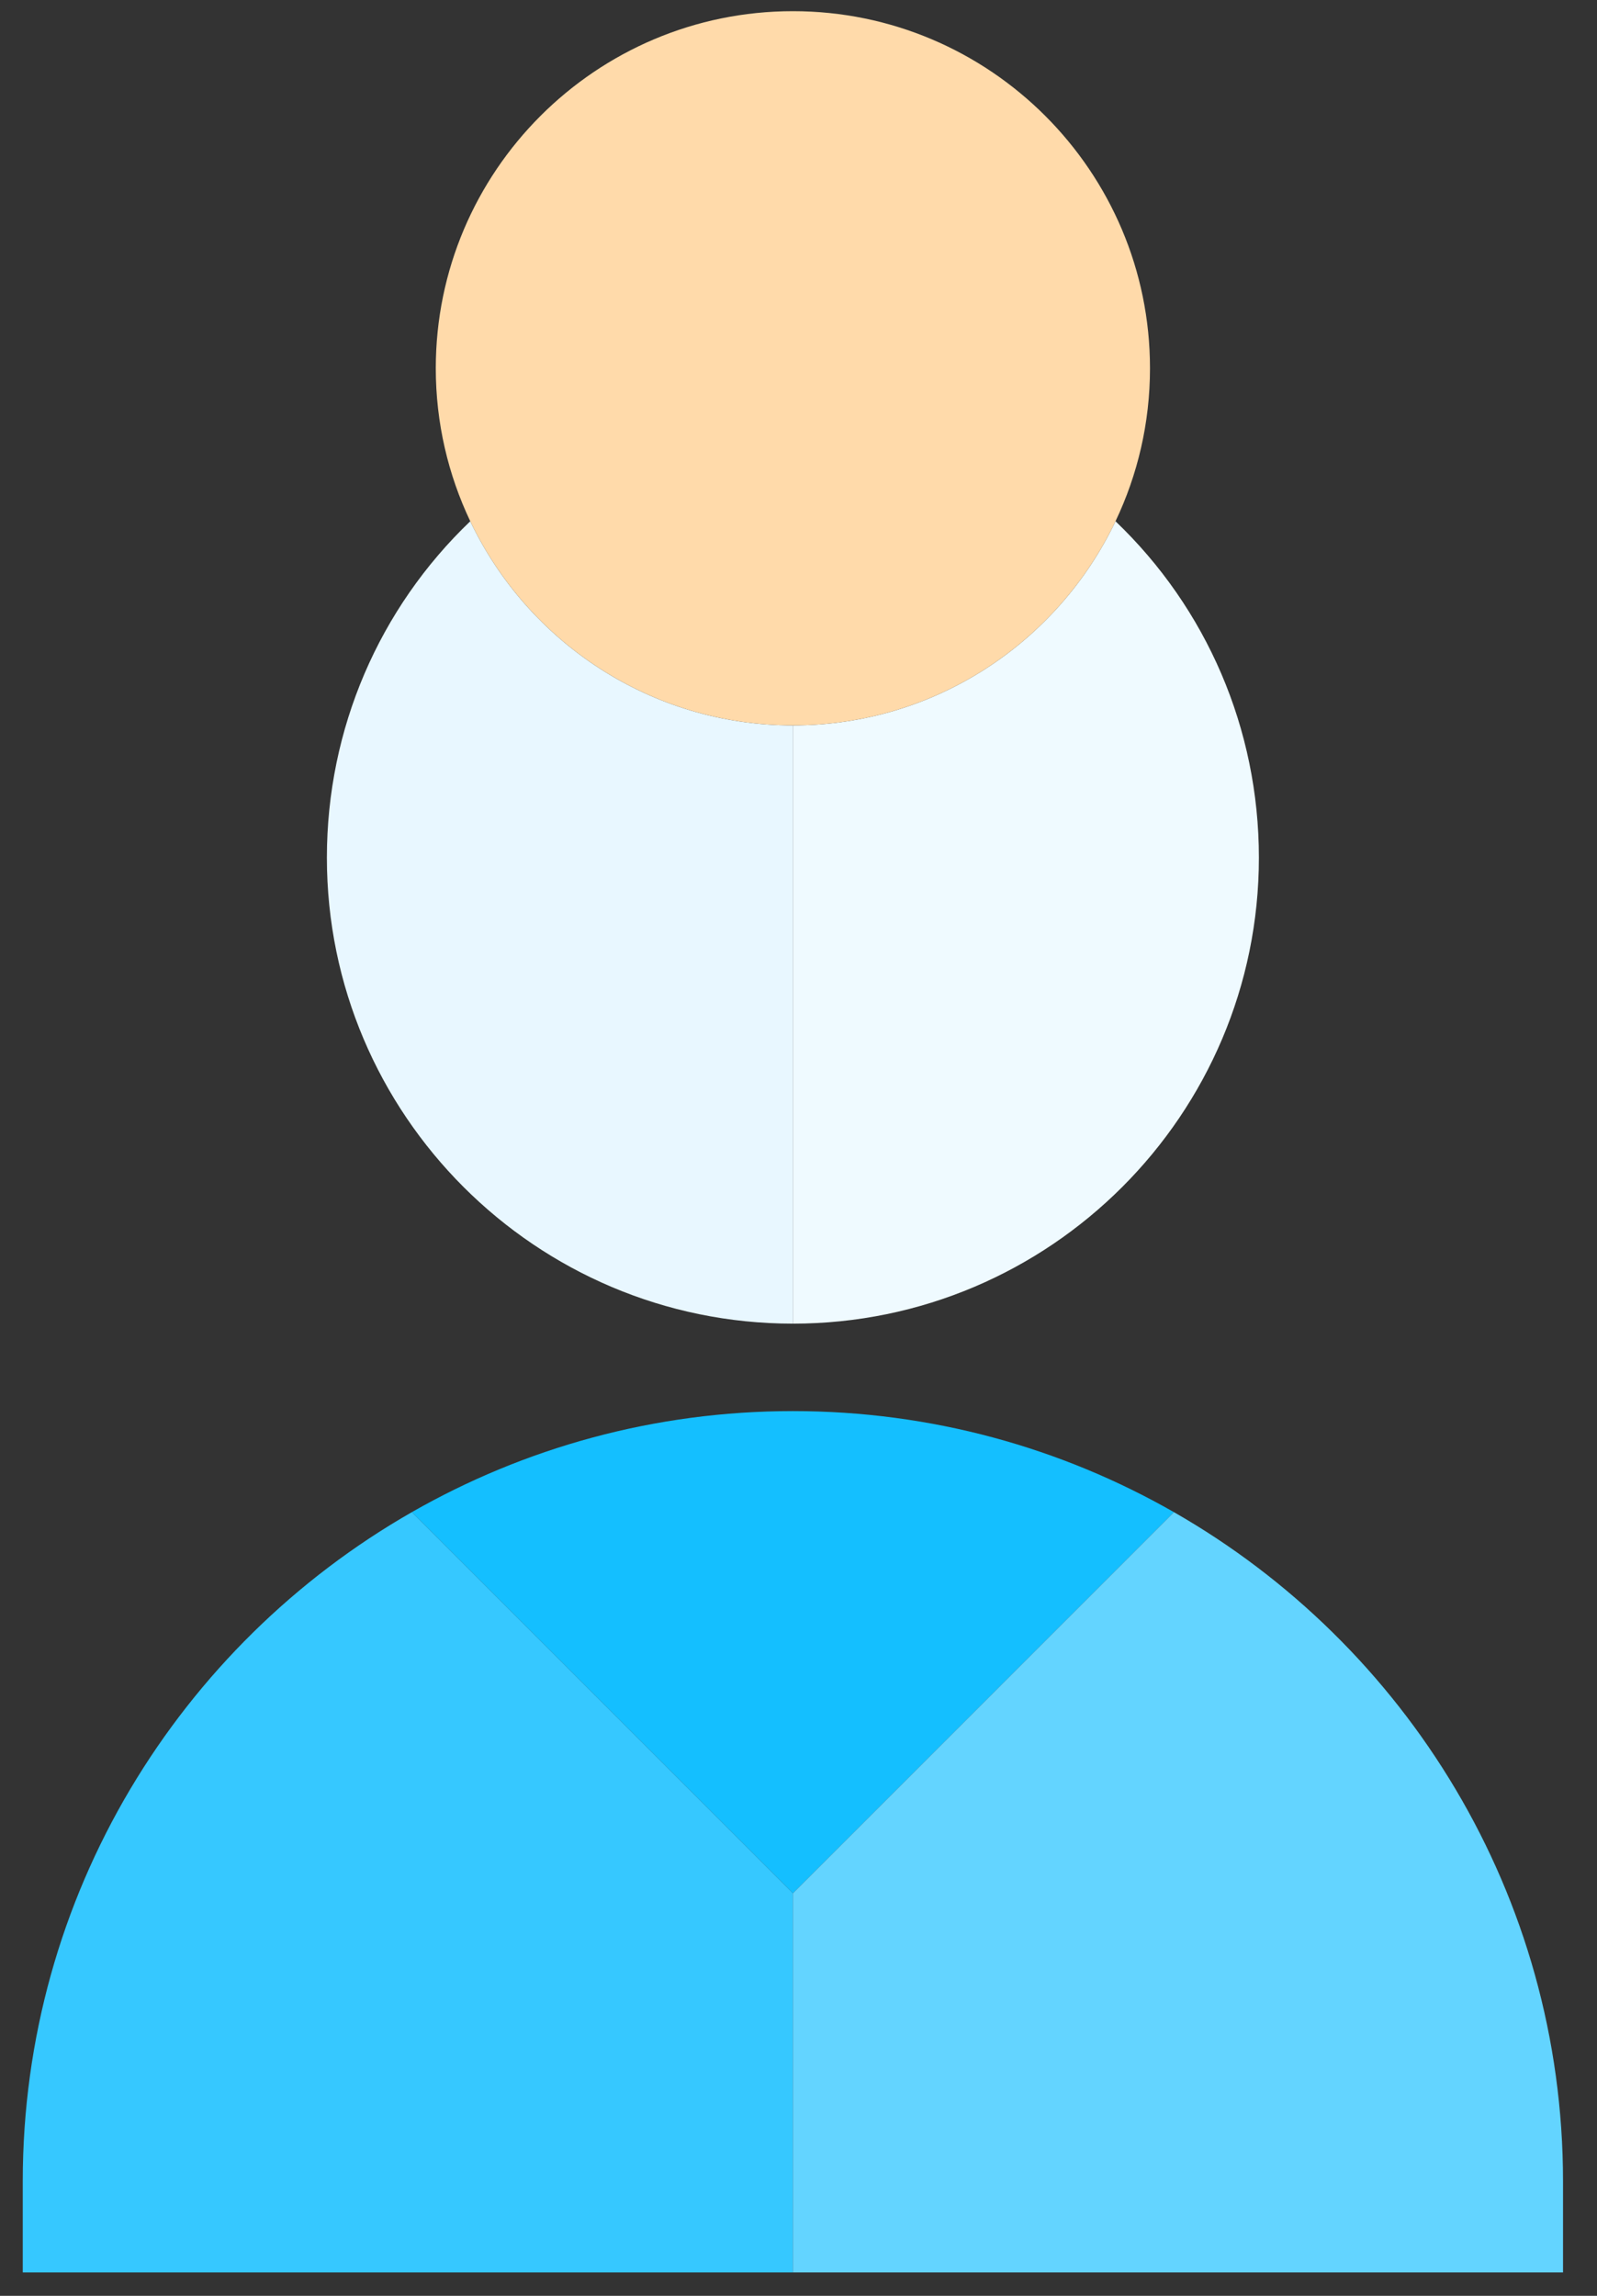 <svg width="32" height="46" viewBox="0 0 32 46" fill="none" xmlns="http://www.w3.org/2000/svg">
<rect x="0" y="0" width="32" height="46" fill="#333333" stroke="none"/>
<path d="M6.55 17.184C6.55 22.332 10.739 26.521 15.888 26.521V14.534C13.038 14.534 10.573 12.86 9.423 10.444C7.6 12.187 6.55 14.601 6.55 17.184Z" fill="#E8F7FF"/>
<path d="M15.888 14.534V26.521C21.036 26.521 25.225 22.332 25.225 17.184C25.225 14.601 24.175 12.187 22.352 10.444C21.202 12.86 18.737 14.534 15.888 14.534Z" fill="#EFFAFF"/>
<path fill-rule="evenodd" clip-rule="evenodd" d="M23.523 30.298C21.27 29.01 18.664 28.273 15.888 28.273C13.112 28.273 10.505 29.01 8.252 30.298L15.888 37.934L23.523 30.298Z" fill="#14BFFF"/>
<path fill-rule="evenodd" clip-rule="evenodd" d="M8.252 30.298C3.599 32.959 0.456 37.971 0.456 43.704V45.531H15.888V37.934L8.252 30.298Z" fill="#36C8FF"/>
<path fill-rule="evenodd" clip-rule="evenodd" d="M23.523 30.298L15.888 37.934V45.531H31.319V43.704C31.319 37.971 28.176 32.959 23.523 30.298Z" fill="#63D4FF"/>
<path d="M15.888 14.534C18.737 14.534 21.202 12.86 22.352 10.444C22.795 9.514 23.043 8.475 23.043 7.379C23.043 3.434 19.833 0.224 15.888 0.224C11.942 0.224 8.732 3.434 8.732 7.379C8.732 8.475 8.981 9.514 9.423 10.444C10.573 12.86 13.039 14.534 15.888 14.534Z" fill="#FFDAAA"/>
</svg>
